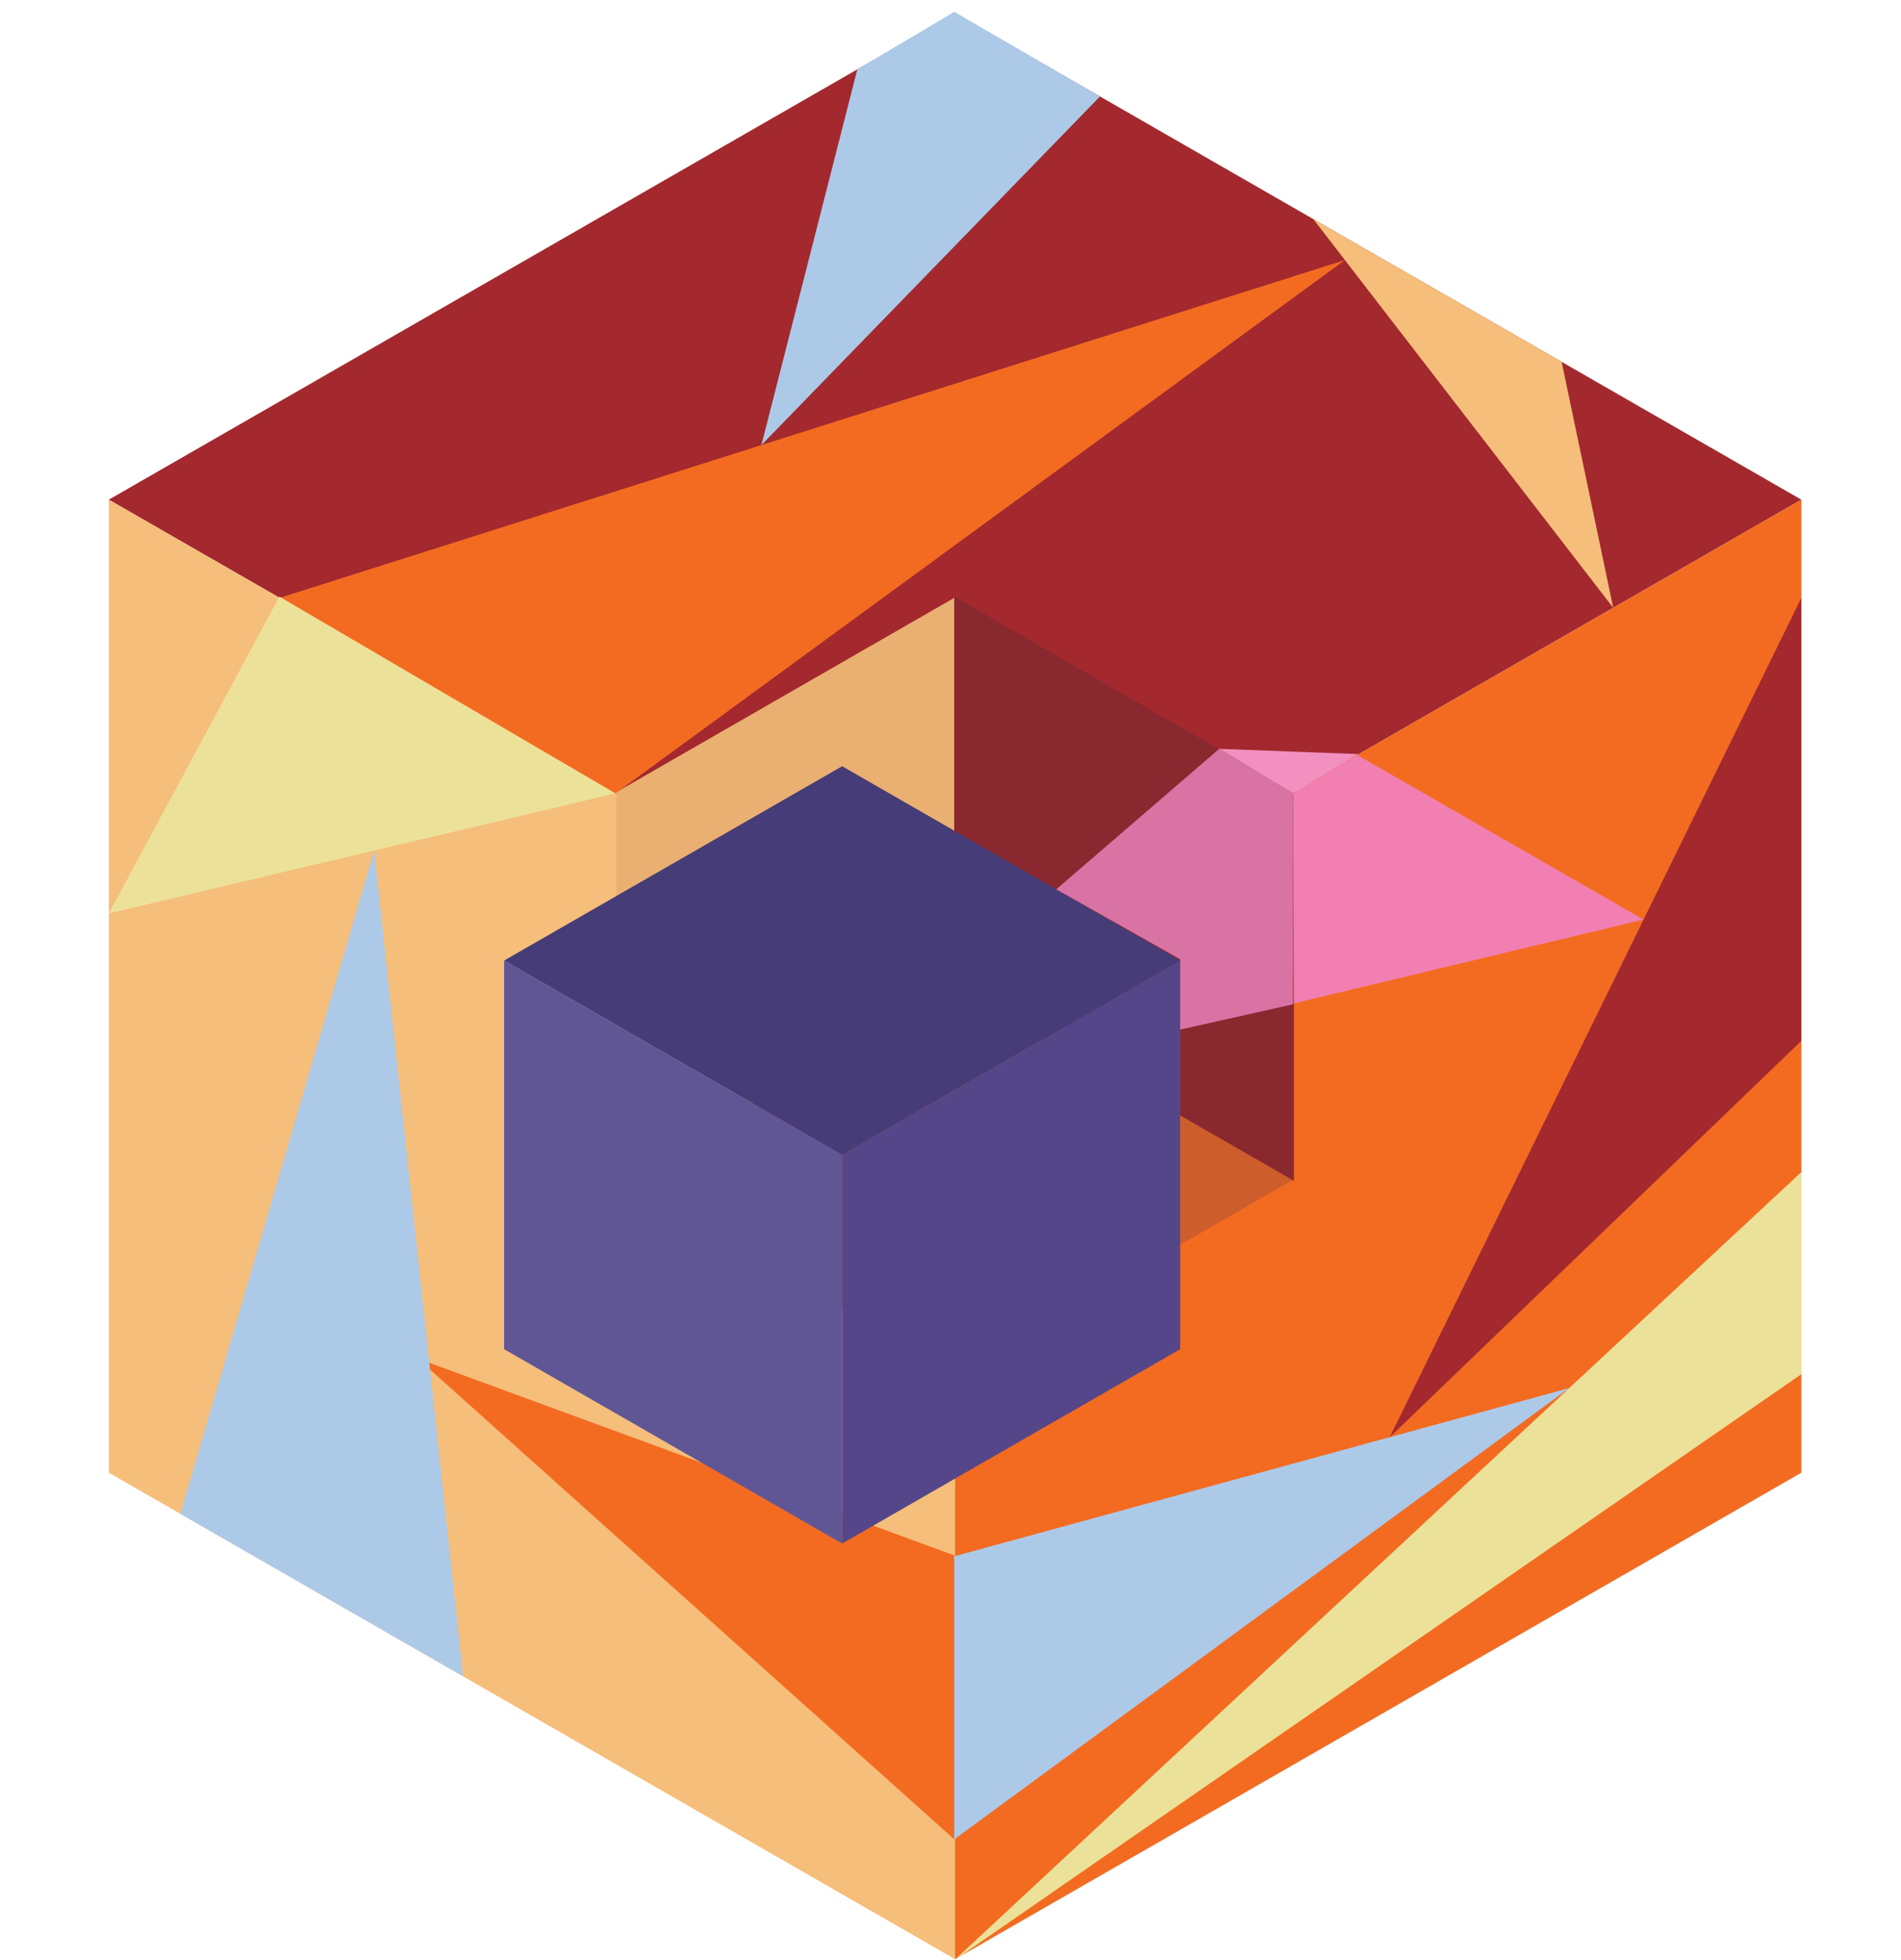 <?xml version="1.0" encoding="UTF-8"?>
<svg width="97px" height="100px" viewBox="0 0 97 100" version="1.1" xmlns="http://www.w3.org/2000/svg" xmlns:xlink="http://www.w3.org/1999/xlink">
    <!-- Generator: Sketch 48.2 (47327) - http://www.bohemiancoding.com/sketch -->
    <title>icon/100/friendship</title>
    <desc>Created with Sketch.</desc>
    <defs></defs>
    <g id="Symbols" stroke="none" stroke-width="1" fill="none" fill-rule="evenodd">
        <g id="icon/100/friendship">
            <rect id="base" fill="#FFFFFF" opacity="0" x="0" y="0" width="97" height="100"></rect>
            <g id="friendship-new" transform="translate(5, 0)" fill-rule="nonzero">
                <polygon id="Shape" fill="#A3292E" points="0.552 25.49 43.734 0.671 86.915 25.49 43.734 50.31"></polygon>
                <polygon id="Shape" fill="#F5BE7A" points="0.552 25.49 43.734 50.31 43.734 99.947 0.552 75.128"></polygon>
                <polygon id="Shape" fill="#F36B21" points="86.915 25.49 86.915 75.128 43.734 99.947 43.734 50.31"></polygon>
                <polygon id="Shape" fill="#CE5D2C" points="26.486 60.189 43.734 50.277 60.982 60.189 43.734 70.103"></polygon>
                <polygon id="Shape" fill="#F36B21" points="43.692 79.346 16.317 69.306 43.692 93.832"></polygon>
                <polygon id="Shape" fill="#89282F" points="43.776 30.499 61.024 40.413 61.024 60.238 43.776 50.325"></polygon>
                <polygon id="Shape" fill="#EAB071" points="43.692 30.499 43.692 50.325 26.445 60.238 26.445 40.413"></polygon>
                <polygon id="Shape" fill="#463C77" points="20.723 49.001 37.971 39.089 55.219 49.001 37.971 58.915"></polygon>
                <polygon id="Shape" fill="#605696" points="20.723 49.001 37.971 58.915 37.971 78.741 20.723 68.828"></polygon>
                <polygon id="Shape" fill="#554689" points="55.219 49.001 55.219 68.828 37.971 78.741 37.971 58.915"></polygon>
                <polygon id="Shape" fill="#ECE198" points="86.915 70.103 86.915 59.792 43.692 100"></polygon>
                <polygon id="Shape" fill="#ADC9E8" points="43.692 79.393 43.692 93.832 75.069 70.812"></polygon>
                <polygon id="Shape" fill="#A3292E" points="86.915 45.368 86.915 30.499 65.914 73.316 86.915 53.098"></polygon>
                <polygon id="Shape" fill="#F27FB2" points="78.865 46.912 64.253 38.515 60.982 40.476 61.024 51.186"></polygon>
                <polygon id="Shape" fill="#F291C0" points="64.296 38.468 57.175 38.201 60.982 40.476"></polygon>
                <polygon id="Shape" fill="#D873A3" points="57.236 38.181 48.897 45.368 55.219 48.938 55.219 52.524 60.982 51.233 60.982 40.476"></polygon>
                <polygon id="Shape" fill="#F5BE7A" points="77.316 31.007 74.683 18.459 62.012 11.177"></polygon>
                <polygon id="Shape" fill="#A3292E" points="69.035 20.275 43.692 30.436 54.308 36.552"></polygon>
                <polygon id="Shape" fill="#89282F" points="54.354 36.603 43.692 42.484 43.692 30.436"></polygon>
                <polygon id="Shape" fill="#F36B21" points="63.624 13.267 26.401 40.476 9.267 30.499"></polygon>
                <polygon id="Shape" fill="#ADC9E8" points="38.745 3.539 43.692 0.602 51.127 4.921 33.852 22.705"></polygon>
                <polygon id="Shape" fill="#ECE198" points="9.256 30.436 0.552 46.596 26.401 40.476"></polygon>
                <polygon id="Shape" fill="#ADC9E8" points="14.093 43.39 4.203 77.226 18.627 85.516"></polygon>
            </g>
        </g>
    </g>
</svg>